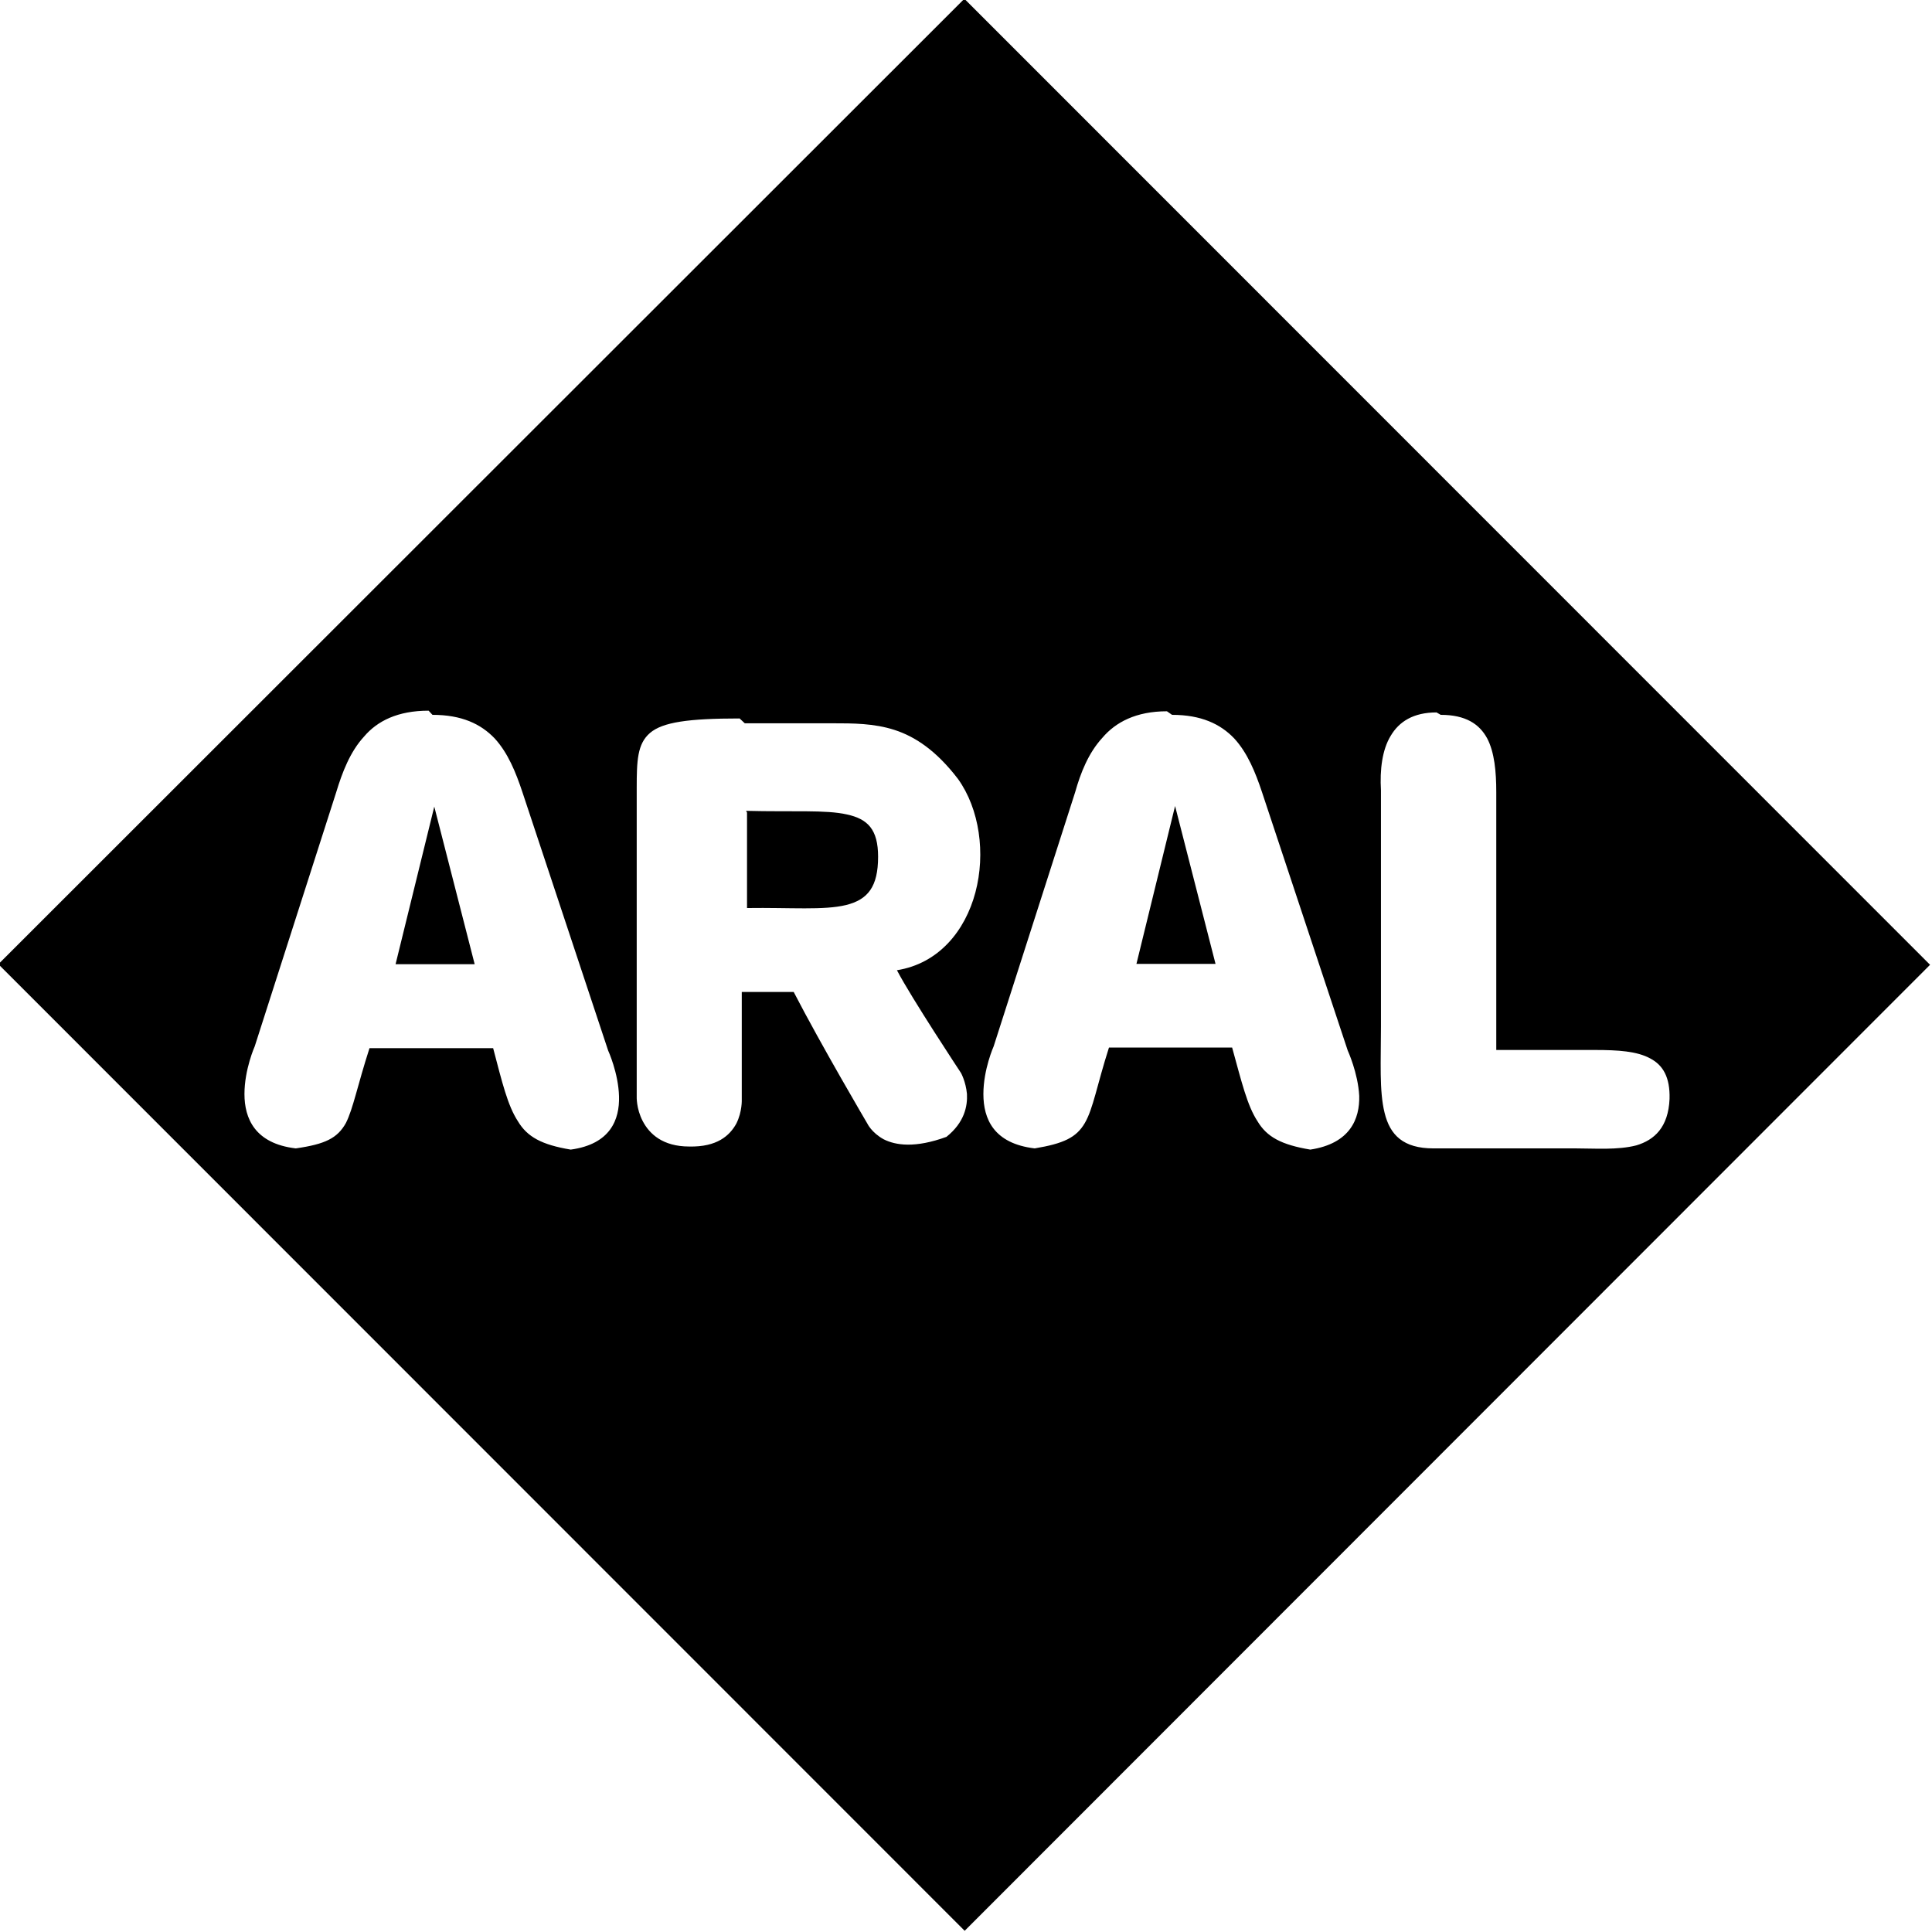 <svg viewBox="0 0 32 32" xmlns="http://www.w3.org/2000/svg"><path d="M7.193 13.36l-.641 2.61h1.31Zm5.18.1v1.58c.73-.01 1.27.04 1.641-.05 .359-.09.53-.3.53-.8 0-.45-.17-.625-.516-.7 -.35-.08-.9-.04-1.67-.06Zm7.09-.11l-.64 2.615h1.31ZM15.973-.02l-16 15.99L15.978 31.98l15.99-16Zm-8.81 11.86c.484 0 .8.15 1.03.39 .22.24.35.56.46.891l1.42 4.28s.17.37.18.76c.01.38-.14.79-.8.88 -.48-.08-.72-.21-.875-.47 -.17-.26-.26-.64-.41-1.21H6.12c-.2.62-.27 1-.391 1.24 -.14.25-.34.35-.83.42 -.68-.08-.85-.5-.85-.9 0-.41.17-.79.17-.79l1.35-4.21c.1-.33.23-.67.46-.92 .22-.26.56-.43 1.07-.43Zm12.25 0c.48 0 .8.15 1.03.391 .22.24.35.56.46.89l1.42 4.28s.17.37.19.75c.01.38-.15.79-.81.89 -.48-.08-.72-.21-.875-.47 -.17-.26-.26-.64-.42-1.22h-2.04c-.2.625-.26 1.01-.4 1.25s-.35.34-.83.42c-.68-.08-.85-.49-.85-.9 0-.41.17-.79.17-.79l1.35-4.21c.09-.32.22-.65.45-.9 .22-.26.56-.44 1.07-.44Zm4.45 0c.41 0 .64.15.77.391 .12.23.15.55.15.89v4.27c.28 0 1.63 0 1.63 0 .39 0 .7.02.92.14 .21.11.33.31.32.67 -.02.47-.25.68-.55.77 -.31.08-.69.05-1 .05h-2.36c-.5 0-.72-.22-.81-.59 -.09-.36-.06-.86-.06-1.42V13.09c-.02-.34.02-.67.16-.9 .14-.24.38-.39.76-.39Zm-11.527.14h1.46c.33 0 .68 0 1.02.11 .34.11.69.34 1.05.81 .36.5.46 1.24.29 1.88 -.17.64-.61 1.18-1.3 1.29 .24.46 1.06 1.7 1.06 1.7s.08.14.1.35c.01.2-.04.47-.34.71 -.52.19-.843.14-1.04.04 -.2-.11-.27-.26-.27-.26s-.76-1.29-1.22-2.18h-.86v1.78s.01.2-.09.4c-.11.2-.32.39-.78.38 -.44 0-.66-.21-.77-.42 -.11-.21-.1-.41-.1-.41V13.05c0-.45.01-.73.22-.91 .21-.18.64-.24 1.484-.24Z"/></svg>